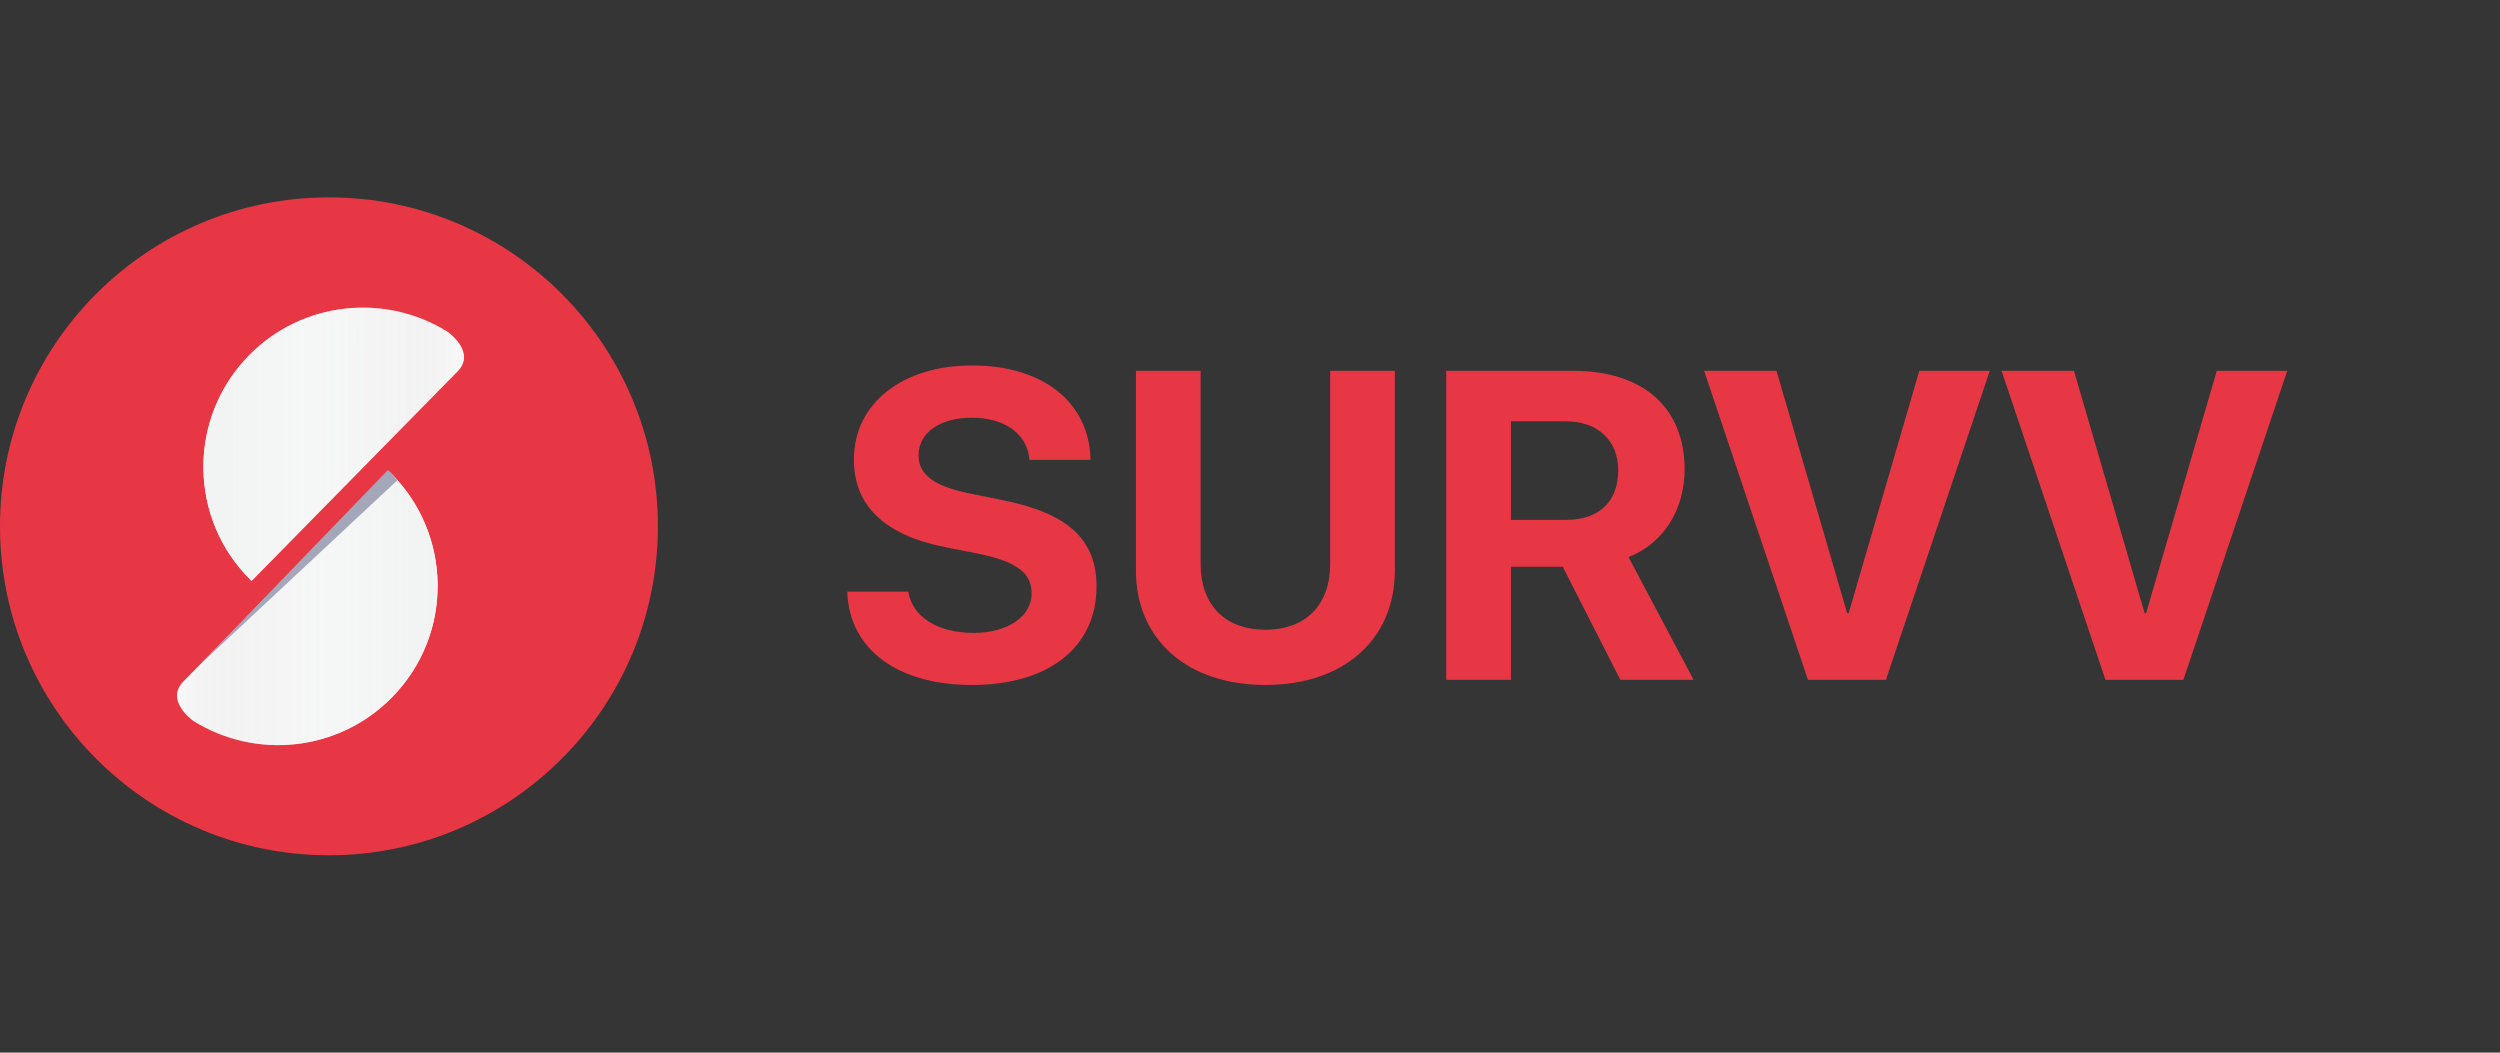 <?xml version="1.0" encoding="UTF-8"?>
<svg width="114px" height="48px" viewBox="0 0 114 48" version="1.1" xmlns="http://www.w3.org/2000/svg" xmlns:xlink="http://www.w3.org/1999/xlink">
    <rect x="0" y="0" width="114" height="48" fill="#333333" stroke="none"/>
    <!-- Generator: Sketch 59.1 (86144) - https://sketch.com -->
    <title>components/logo/ltr</title>
    <desc>Created with Sketch.</desc>
    <defs>
        <linearGradient x1="100.007%" y1="50.002%" x2="0.002%" y2="50.002%" id="linearGradient-1">
            <stop stop-color="#F1F2F2" offset="0%"></stop>
            <stop stop-color="#EFF0F0" stop-opacity="0.587" offset="41.29%"></stop>
            <stop stop-color="#E8E9E9" stop-opacity="0.438" offset="56.16%"></stop>
            <stop stop-color="#DDDEDE" stop-opacity="0.332" offset="66.76%"></stop>
            <stop stop-color="#CCCDCD" stop-opacity="0.247" offset="75.34%"></stop>
            <stop stop-color="#B6B7B7" stop-opacity="0.173" offset="82.68%"></stop>
            <stop stop-color="#9A9B9D" stop-opacity="0.108" offset="89.18%"></stop>
            <stop stop-color="#7B7C7E" stop-opacity="0.051" offset="94.92%"></stop>
            <stop stop-color="#58595B" stop-opacity="0" offset="100%"></stop>
        </linearGradient>
        <linearGradient x1="-0.003%" y1="50.003%" x2="100.002%" y2="50.003%" id="linearGradient-2">
            <stop stop-color="#F1F2F2" offset="0%"></stop>
            <stop stop-color="#EFF0F0" stop-opacity="0.587" offset="41.29%"></stop>
            <stop stop-color="#E8E9E9" stop-opacity="0.438" offset="56.16%"></stop>
            <stop stop-color="#DDDEDE" stop-opacity="0.332" offset="66.76%"></stop>
            <stop stop-color="#CCCDCD" stop-opacity="0.247" offset="75.34%"></stop>
            <stop stop-color="#B6B7B7" stop-opacity="0.173" offset="82.68%"></stop>
            <stop stop-color="#9A9B9D" stop-opacity="0.108" offset="89.18%"></stop>
            <stop stop-color="#7B7C7E" stop-opacity="0.051" offset="94.92%"></stop>
            <stop stop-color="#58595B" stop-opacity="0" offset="100%"></stop>
        </linearGradient>
    </defs>
    <g id="components/logo/ltr" stroke="none" stroke-width="1" fill="none" fill-rule="evenodd">
        <rect id="surface" fill-opacity="0.01" fill="#FFFFFF" x="0" y="0" width="114" height="48"></rect>
        <g id="icons/global/logo" transform="translate(0, 9)">
            <circle id="Oval" fill="#E83744" cx="15" cy="15" r="15"></circle>
            <g id="XMLID_8_" stroke-width="1" transform="translate(8, 5)">
                <path d="M0.372,17.065 C-0.478,17.929 0.737,18.816 0.83,18.882 C3.661,20.645 7.438,20.28 9.873,17.803 C12.688,14.94 12.645,10.341 9.776,7.531 C9.771,7.526 9.765,7.522 9.761,7.517 L0.372,17.065 L0.372,17.065 Z" id="XMLID_21_" fill="#FFFFFF" fill-rule="nonzero"></path>
                <path d="M0.37,17.062 C-0.481,17.927 0.735,18.814 0.828,18.88 C3.659,20.643 7.436,20.277 9.871,17.801 C12.686,14.938 12.643,10.339 9.774,7.529 C9.768,7.524 9.763,7.519 9.759,7.515 L0.37,17.062 L0.37,17.062 Z" id="XMLID_20_" fill="url(#linearGradient-1)" fill-rule="nonzero"></path>
                <polygon id="XMLID_19_" fill="#A4A6BA" fill-rule="nonzero" points="1.134 16.291 10.12 7.898 9.692 7.429"></polygon>
                <g id="XMLID_9_" transform="translate(1.185, 0)" fill-rule="nonzero">
                    <path d="M11.676,2.942 C12.526,2.077 11.31,1.19 11.218,1.125 C8.386,-0.639 4.609,-0.273 2.174,2.203 C-0.641,5.067 -0.598,9.666 2.271,12.475 C2.277,12.481 2.282,12.485 2.286,12.489 L11.676,2.942 L11.676,2.942 Z" id="XMLID_18_" fill="#FFFFFF"></path>
                    <path d="M11.676,2.942 C12.526,2.077 11.31,1.19 11.218,1.125 C8.386,-0.639 4.609,-0.273 2.174,2.203 C-0.641,5.067 -0.598,9.666 2.271,12.475 C2.277,12.481 2.282,12.485 2.286,12.489 L11.676,2.942 L11.676,2.942 Z" id="XMLID_17_" fill="url(#linearGradient-2)"></path>
                </g>
            </g>
        </g>
        <path d="M38.635,26.977 C38.723,29.633 40.959,31.234 44.318,31.234 C47.844,31.234 50.002,29.496 50.002,26.742 C50.002,24.604 48.703,23.402 45.725,22.807 L44.23,22.504 C42.57,22.172 41.887,21.635 41.887,20.766 C41.887,19.73 42.863,19.047 44.318,19.047 C45.803,19.047 46.848,19.77 46.945,20.971 L49.729,20.971 C49.68,18.383 47.609,16.664 44.318,16.664 C41.184,16.664 38.938,18.373 38.938,20.951 C38.938,23.051 40.314,24.398 43.127,24.955 L44.611,25.248 C46.379,25.609 47.043,26.137 47.043,27.064 C47.043,28.1 45.969,28.861 44.396,28.861 C42.795,28.861 41.604,28.158 41.418,26.977 L38.635,26.977 Z M54.748,16.908 L51.799,16.908 L51.799,26.02 C51.799,29.125 54.094,31.234 57.707,31.234 C61.311,31.234 63.605,29.125 63.605,26.02 L63.605,16.908 L60.656,16.908 L60.656,25.727 C60.656,27.533 59.592,28.715 57.707,28.715 C55.812,28.715 54.748,27.533 54.748,25.727 L54.748,16.908 Z M68.898,25.844 L71.262,25.844 L73.889,31 L77.229,31 L74.26,25.404 C75.881,24.77 76.818,23.207 76.818,21.4 C76.818,18.617 74.963,16.908 71.721,16.908 L65.949,16.908 L65.949,31 L68.898,31 L68.898,25.844 Z M68.898,19.213 L71.408,19.213 C72.873,19.213 73.791,20.092 73.791,21.459 C73.791,22.855 72.922,23.705 71.438,23.705 L68.898,23.705 L68.898,19.213 Z M85.998,31 L90.734,16.908 L87.521,16.908 L84.299,27.963 L84.23,27.963 L81.008,16.908 L77.707,16.908 L82.443,31 L85.998,31 Z M99.562,31 L96.008,31 L91.271,16.908 L94.572,16.908 L97.795,27.963 L97.863,27.963 L101.086,16.908 L104.299,16.908 L99.562,31 Z" id="SURVV" fill="#E83744" fill-rule="nonzero"></path>
    </g>
</svg>